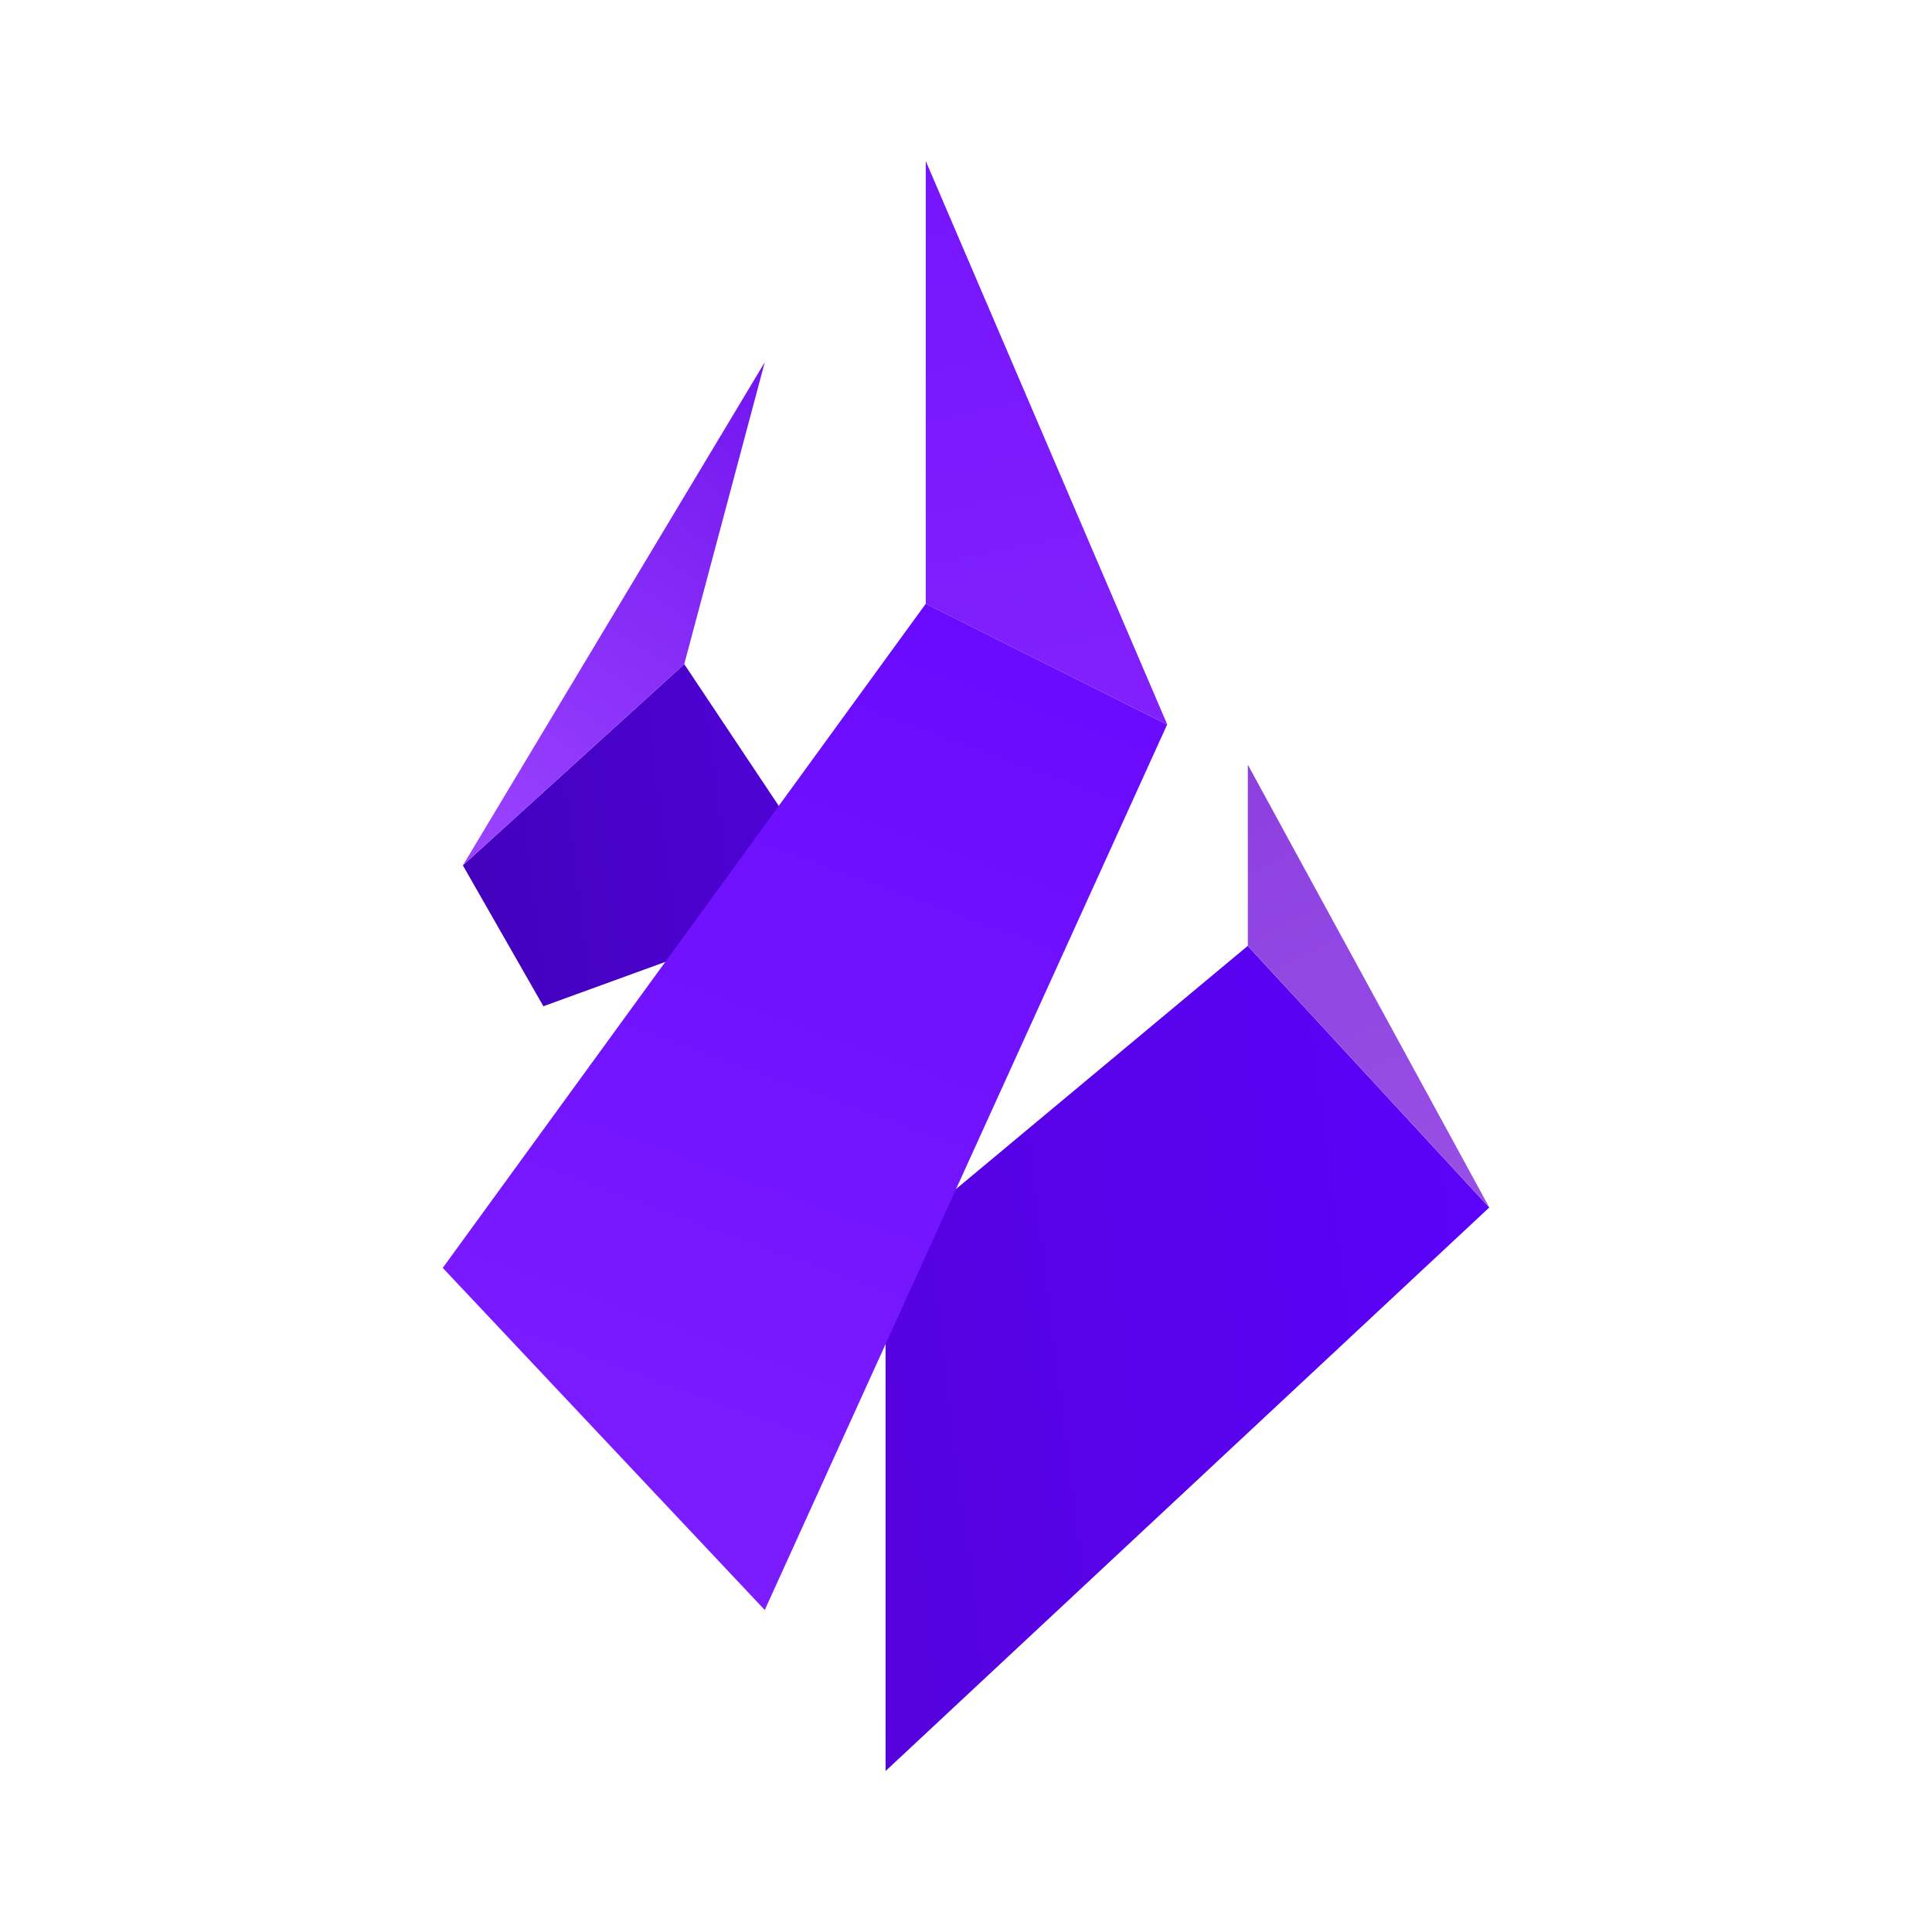 <svg width="24" height="24" viewBox="0 0 24 24" fill="none" xmlns="http://www.w3.org/2000/svg">
<path d="M18.5 15L15.5 11.75L11.001 15.5V22L18.5 15Z" fill="url(#paint0_linear_364_6639)"/>
<path d="M10 10.5L8.5 8.25L5.75 10.75L6.75 12.5L9.5 11.5L10 10.5Z" fill="url(#paint1_linear_364_6639)"/>
<path d="M11.5 7.5V2L14.5 9L11.5 7.5Z" fill="url(#paint2_linear_364_6639)"/>
<path d="M14.499 9L11.5 7.5L5.5 15.75L9.5 20L14.499 9Z" fill="url(#paint3_linear_364_6639)"/>
<path d="M15.501 11.75V9.5L18.501 15L15.501 11.75Z" fill="url(#paint4_linear_364_6639)"/>
<path d="M8.5 8.25L9.5 4.5L5.75 10.75L8.5 8.25Z" fill="url(#paint5_linear_364_6639)"/>
<defs>
<linearGradient id="paint0_linear_364_6639" x1="19.107" y1="8.761" x2="6.263" y2="10.361" gradientUnits="userSpaceOnUse">
<stop stop-color="#5C02FF"/>
<stop offset="0.79" stop-color="#5402DB"/>
<stop offset="1" stop-color="#35077D"/>
</linearGradient>
<linearGradient id="paint1_linear_364_6639" x1="16.558" y1="11.247" x2="5.57" y2="12.649" gradientUnits="userSpaceOnUse">
<stop stop-color="#35028B"/>
<stop offset="0.31" stop-color="#5704E7"/>
<stop offset="1" stop-color="#4101BA"/>
</linearGradient>
<linearGradient id="paint2_linear_364_6639" x1="5.782" y1="2" x2="10.531" y2="24.168" gradientUnits="userSpaceOnUse">
<stop stop-color="#7412FD"/>
<stop offset="1" stop-color="#9A39FC"/>
</linearGradient>
<linearGradient id="paint3_linear_364_6639" x1="15.647" y1="2.344" x2="8.746" y2="21.292" gradientUnits="userSpaceOnUse">
<stop stop-color="#6001FF"/>
<stop offset="1" stop-color="#7E1FFF"/>
</linearGradient>
<linearGradient id="paint4_linear_364_6639" x1="6.324" y1="4.6" x2="14.575" y2="22.588" gradientUnits="userSpaceOnUse">
<stop stop-color="#7D2BD8"/>
<stop offset="1" stop-color="#A35CEA"/>
</linearGradient>
<linearGradient id="paint5_linear_364_6639" x1="9.714" y1="4.855" x2="5.765" y2="10.51" gradientUnits="userSpaceOnUse">
<stop stop-color="#7416F0"/>
<stop offset="1" stop-color="#9A43FF"/>
</linearGradient>
</defs>
</svg>
